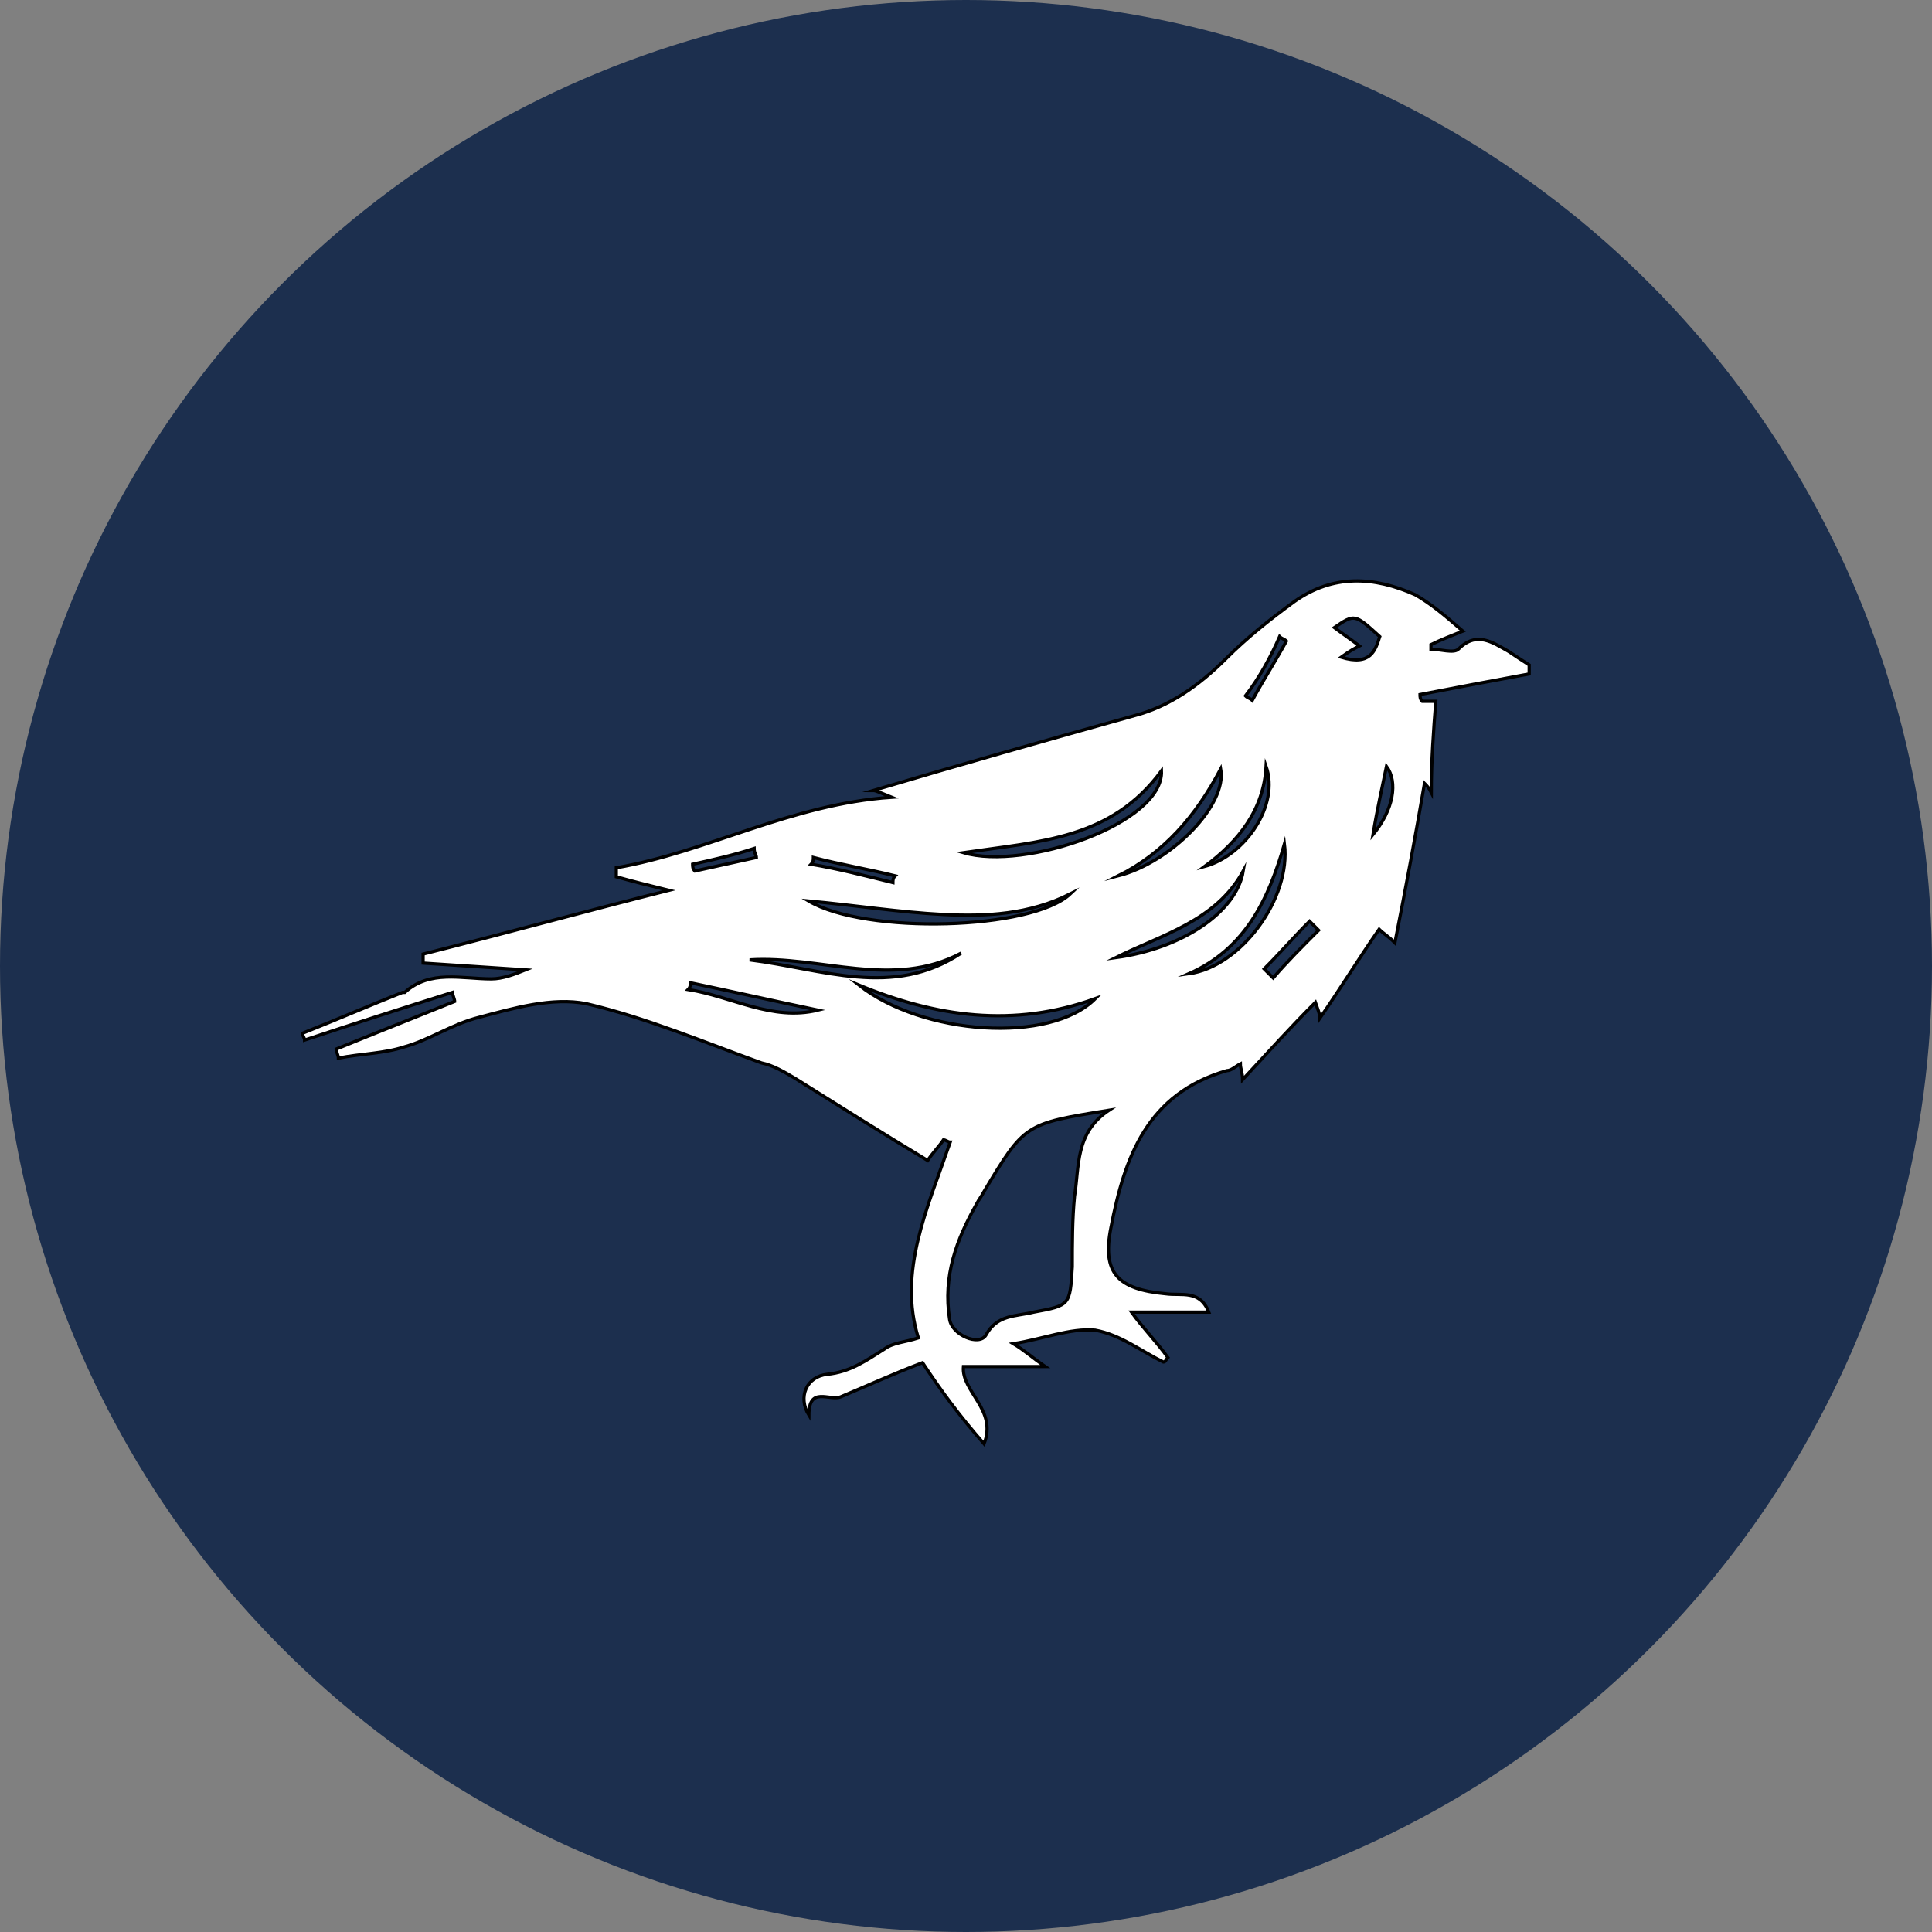 <?xml version="1.0" encoding="utf-8"?>
<!-- Generator: Adobe Illustrator 19.0.0, SVG Export Plug-In . SVG Version: 6.00 Build 0)  -->
<svg version="1.1" id="Layer_1" xmlns="http://www.w3.org/2000/svg" xmlns:xlink="http://www.w3.org/1999/xlink" x="0px" y="0px"
	 viewBox="0 0 600 600" style="enable-background:new 0 0 600 600;" xml:space="preserve">
<rect x="0" y="0" width="600" height="600" fill="#808080" stroke="none"/>
<style type="text/css">
	.st0{fill:#1C2F4E;}
	.st1{fill:#FFFFFF;stroke:#000000;stroke-miterlimit:10;}
</style>
<circle id="XMLID_18_" class="st0" cx="300" cy="300" r="300"/>
<g id="vrpprg.tif_20_">
	<g id="XMLID_19_">
		<path id="XMLID_20_" class="st1" d="M286.5,423.2c-9.2,3.5-17,7.1-25.4,10.6c-3.5,1.4-9.9-3.5-9.9,5.7c-3.5-5.7-0.7-12,5.7-12.7
			c7.1-0.7,12-4.2,17.7-7.8c2.8-2.1,6.4-2.1,10.6-3.5c-6.4-20.5,2.8-40.3,9.9-60.8c-0.7,0-1.4-0.7-2.1-0.7c-1.4,2.1-3.5,4.2-4.9,6.4
			c-14.1-8.5-27.6-17-41-25.4c-3.5-2.1-7.1-4.2-10.6-4.9c-17.7-6.4-36-14.1-54.4-18.4c-10.6-2.1-22.6,1.4-33.2,4.2
			c-8.5,2.1-15.6,7.1-23.3,9.2c-6.4,2.1-13.4,2.1-20.5,3.5c0-0.7-0.7-2.1-0.7-2.8c12-4.9,24.7-9.9,36.8-14.8c0-0.7-0.7-2.1-0.7-2.8
			c-15.6,4.9-31.1,9.9-45.9,14.8c0-0.7-0.7-1.4-0.7-2.1c10.6-4.2,20.5-8.5,31.1-12.7h0.7c7.8-7.1,17.7-4.2,26.9-4.2
			c3.5,0,7.1-1.4,10.6-2.8c-10.6-0.7-21.2-1.4-31.8-2.1c0-0.7,0-2.1,0-2.8c25.4-6.4,50.9-13.4,76.3-19.8c-5.7-1.4-11.3-2.8-16.3-4.2
			c0-0.7,0-2.1,0-2.8c28.3-4.9,54.4-19.8,85.5-21.9c-3.5-1.4-4.9-2.1-5.7-2.1c26.2-7.8,53.7-15.6,81.3-23.3
			c10.6-2.8,19.8-9.2,28.3-17.7c6.4-6.4,13.4-12,21.2-17.7c12-8.5,24.7-7.8,37.5-2.1c4.9,2.8,9.2,6.4,14.8,11.3
			c-3.5,1.4-7.1,2.8-9.9,4.2c0,0.7,0,0.7,0,1.4c2.8,0,7.1,1.4,8.5,0c5.7-5.7,10.6-2.1,15.6,0.7c2.1,1.4,4.2,2.8,6.4,4.2
			c0,0.7,0,2.1,0,2.8c-11.3,2.1-22.6,4.2-33.9,6.4c0,0.7,0,1.4,0.7,2.1c1.4,0,2.8,0,4.2,0c-0.7,9.2-1.4,18.4-1.4,28.3
			c-0.7-1.4-1.4-2.1-2.1-2.8c-2.8,16.3-5.7,31.8-9.2,49.5c-2.1-2.1-3.5-2.8-4.9-4.2c-6.4,9.2-12,18.4-18.4,27.6
			c0-1.4-0.7-2.8-1.4-4.9c-7.8,7.8-14.8,15.6-22.6,24c0-2.1-0.7-3.5-0.7-4.9c-1.4,0.7-2.8,2.1-4.2,2.1c-24.7,7.1-31.8,26.9-36,48.8
			c-2.8,14.1,2.1,19.1,17,20.5c4.9,0.7,10.6-1.4,13.4,5.7c-7.8,0-15.6,0-24,0c3.5,4.9,7.8,9.2,11.3,14.1c-0.7,0.7-0.7,1.4-1.4,1.4
			c-7.1-3.5-13.4-8.5-21.2-9.9c-7.8-0.7-16.3,2.8-25.4,4.2c3.5,2.1,5.7,4.2,9.9,7.1c-9.9,0-17.7,0-25.4,0c-0.7,7.8,10.6,13.4,6.4,24
			C297.8,439.5,292.1,431.7,286.5,423.2z M344.4,344.8c-26.2,4.2-26.2,4.2-38.9,25.4c-0.7,1.4-1.4,2.1-2.1,3.5
			c-6.4,11.3-10.6,22.6-8.5,36c0.7,4.9,9.2,8.5,11.3,4.9c3.5-6.4,9.2-5.7,14.8-7.1c11.3-2.1,11.3-2.1,12-14.1c0-7.1,0-14.8,0.7-21.9
			C335.2,362.4,333.8,351.8,344.4,344.8z M266.7,305.9c19.8,15.6,59.4,18.4,73.5,4.2C314.7,319.3,290.7,315.8,266.7,305.9z
			 M360.7,239.4c-15.6,21.2-37.5,21.9-61.5,25.4C318.3,270.5,361.4,255.7,360.7,239.4z M332.4,277.6c-12.7,6.4-26.2,7.1-39.6,6.4
			s-26.9-2.8-41.7-4.2C268.8,290.3,320.4,288.9,332.4,277.6z M298.5,296c-21.2,11.3-43.8,0.7-65.7,2.1
			C255.4,300.9,277.3,310.1,298.5,296z M386.1,270.5c-8.5,15.6-25.4,19.8-39.6,26.9C367.1,294.6,384,283.3,386.1,270.5z
			 M398.9,262.1c-4.9,17-12,32.5-29.7,40.3C385.4,300.2,401,279,398.9,262.1z M347.3,272c16.3-4.2,33.9-21.9,31.8-33.2
			C371.3,253.6,361.4,264.9,347.3,272z M254,313.7c-13.4-2.8-26.2-5.7-39.6-8.5c0,0.7,0,1.4-0.7,2.1
			C227.1,309.4,239.8,317.2,254,313.7z M416.5,204.1c9.2,2.8,10.6-2.1,12-6.4c-7.8-7.1-7.8-7.1-14.1-2.8c2.8,2.1,4.9,3.5,7.8,5.7
			C420.8,201.3,419.4,202,416.5,204.1z M393.2,238c-0.7,13.4-8.5,23.3-19.1,31.1C386.8,265.6,397.4,250,393.2,238z M277.3,274.1
			c0-0.7,0-1.4,0.7-2.1c-8.5-2.1-17-3.5-25.4-5.7c0,0.7,0,1.4-0.7,2.1C260.3,269.8,268.8,272,277.3,274.1z M386.8,216.1
			c0.7,0.7,1.4,0.7,2.1,1.4c3.5-6.4,7.1-12,10.6-18.4c-0.7-0.7-1.4-0.7-2.1-1.4C394.6,204.1,391.1,210.5,386.8,216.1z M215.1,268.4
			c0,0.7,0,1.4,0.7,2.1c6.4-1.4,12.7-2.8,19.1-4.2c0-0.7-0.7-1.4-0.7-2.8C227.8,265.6,221.4,267,215.1,268.4z M426.4,259.2
			c6.4-7.8,7.8-16.3,4.2-21.2C429.3,244.4,427.8,250.7,426.4,259.2z M409.5,288.9c-0.7-0.7-2.1-2.1-2.8-2.8
			c-4.9,4.9-9.2,9.9-14.1,14.8c0.7,0.7,2.1,2.1,2.8,2.8C399.6,298.8,404.5,293.9,409.5,288.9z"/>
	</g>
</g>
</svg>
